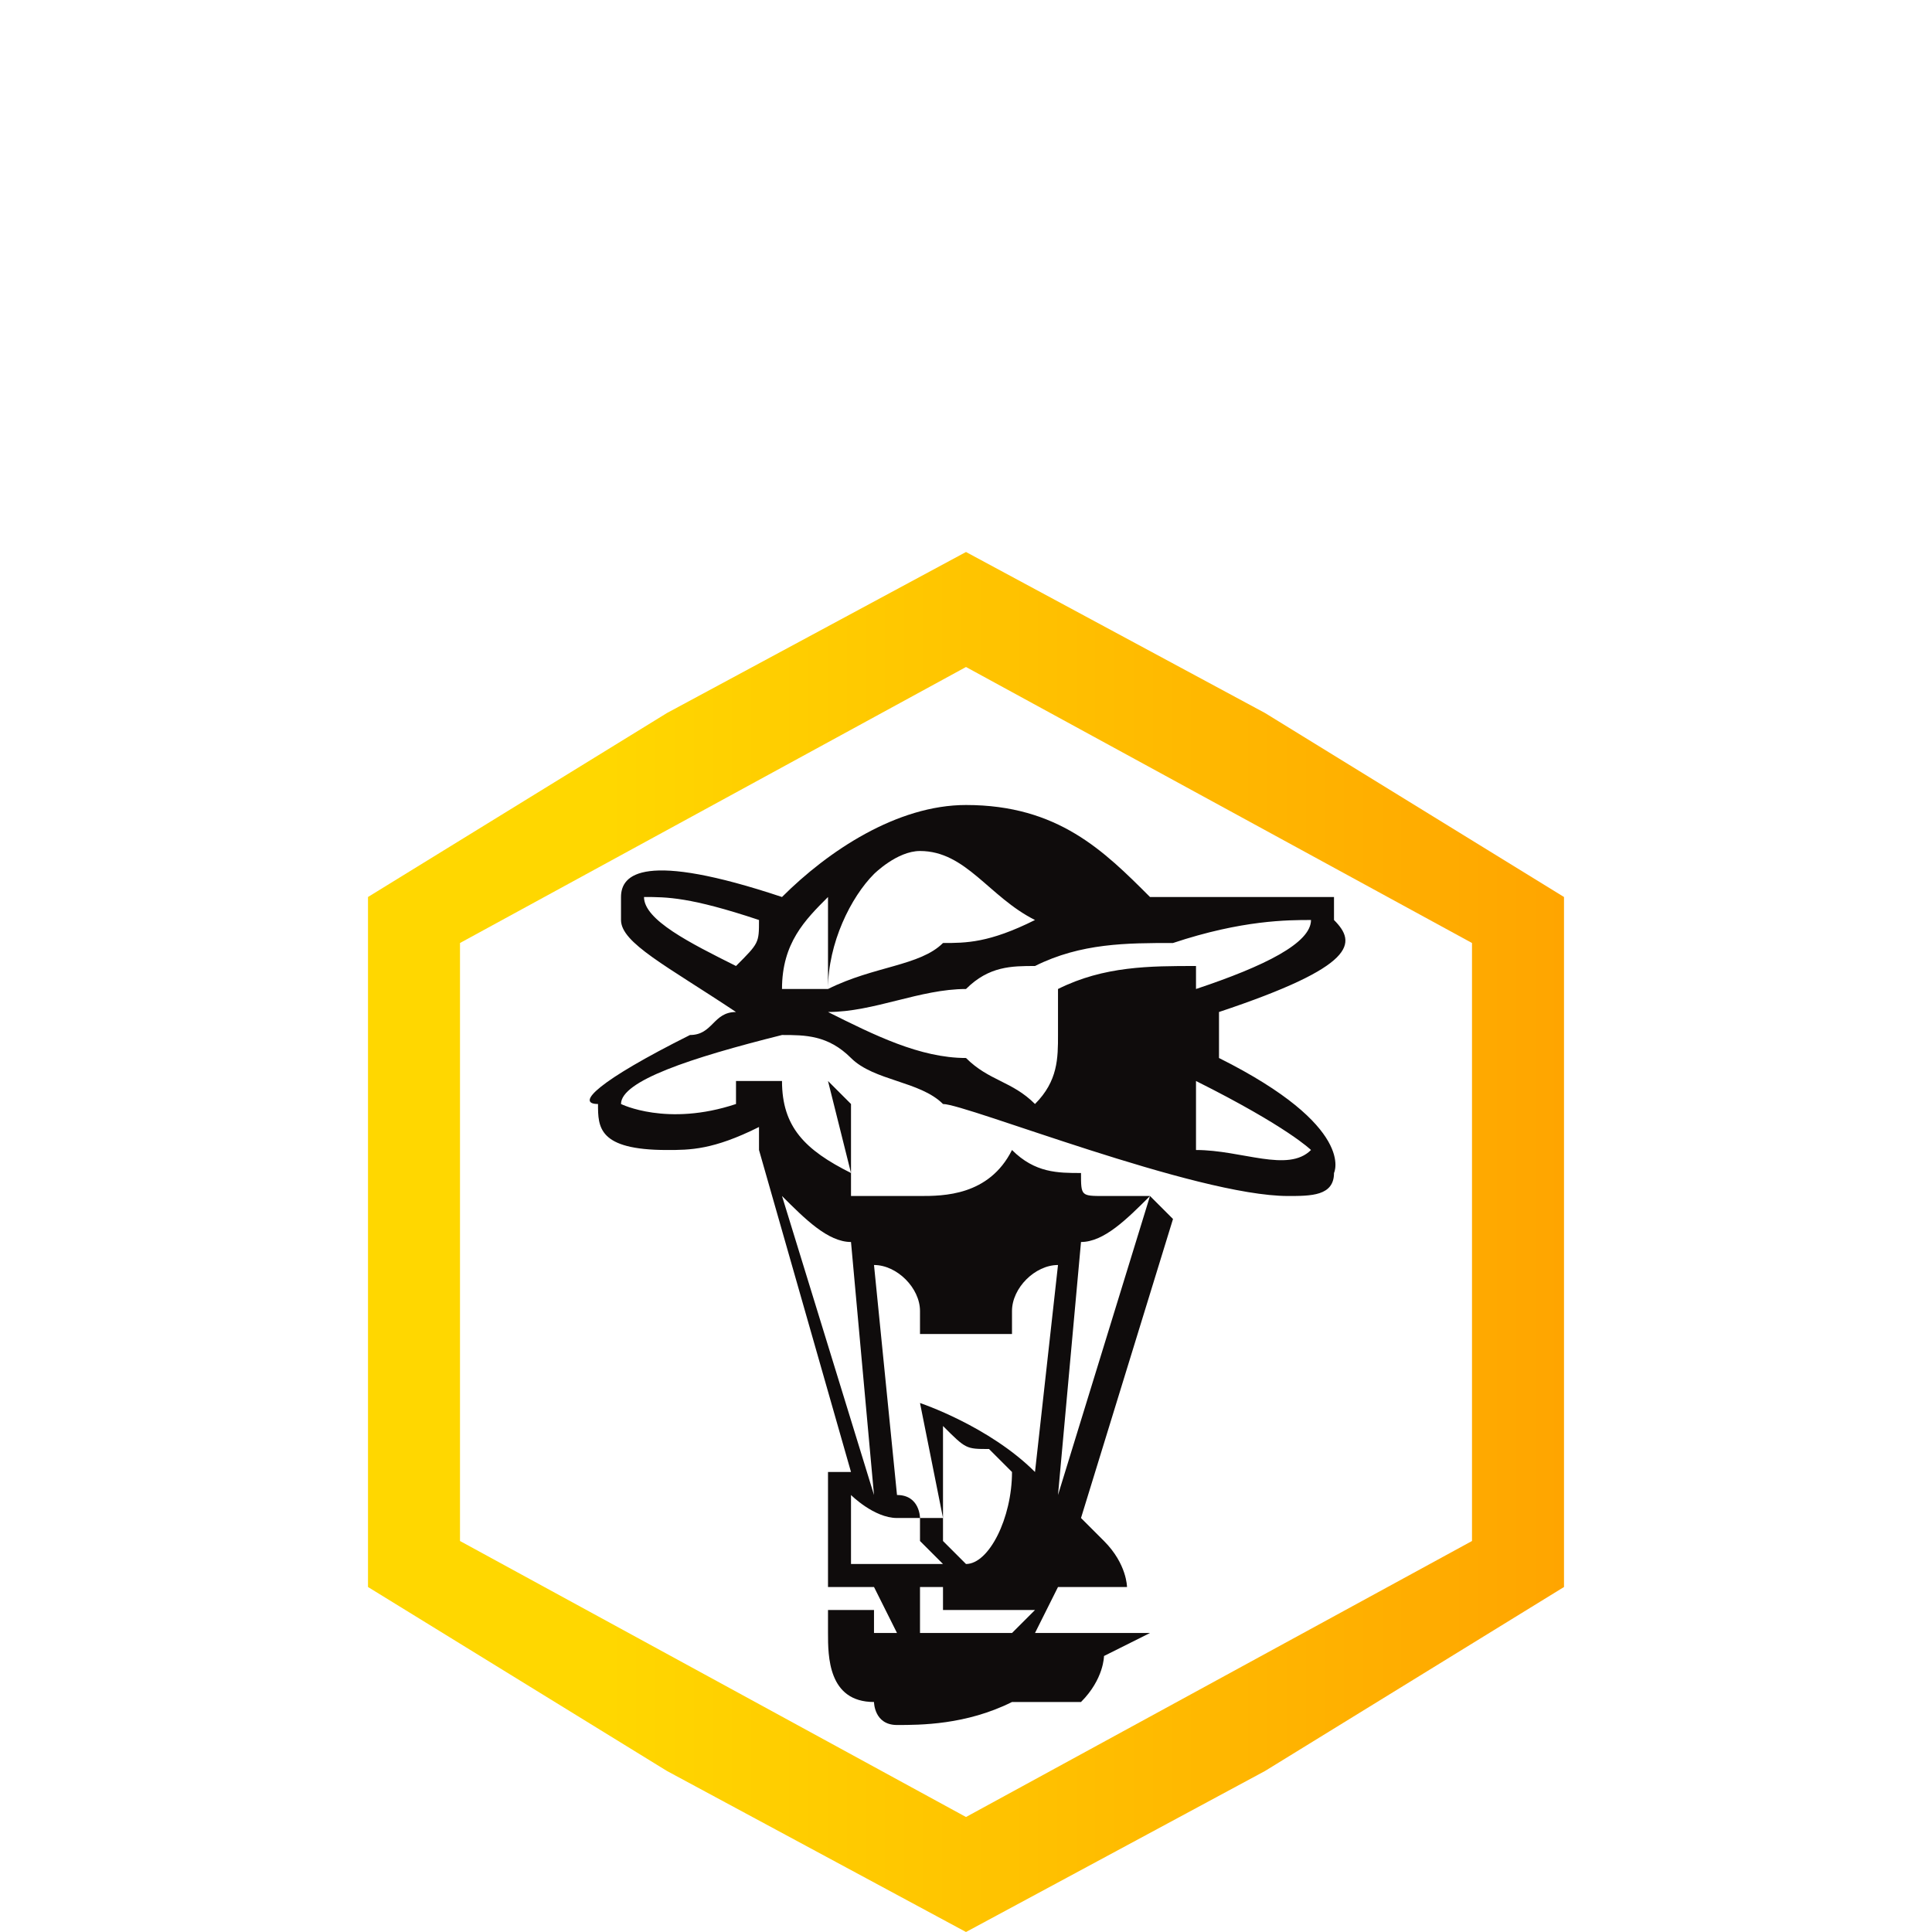 <?xml version="1.0" encoding="UTF-8"?>
<svg width="60px" height="60px" clip-rule="evenodd" fill-rule="evenodd" image-rendering="optimizeQuality" shape-rendering="geometricPrecision" text-rendering="geometricPrecision" version="1.1" viewBox="-12 -24 84 84" xml:space="preserve" xmlns="http://www.w3.org/2000/svg">
 <defs>
   <linearGradient id="id0" x1="4.02" x2="56" y1="60" y2="60" gradientUnits="userSpaceOnUse">
    <stop stop-color="gold" offset="0"/>
    <stop stop-color="gold" offset=".2"/>
    <stop stop-color="orange" offset="1"/>
   </linearGradient>
 </defs>
 
  
  <path d="m30 0 13 7 13 8v15 15l-13 8-13 7-13-7-13-8v-15-15l13-8 13-7zm0 5 22 12v13 13l-22 12-22-12v-13-13l22-12z" fill="url(#id0)"/>
  
   <path d="m40 26v-1-2c4 2 5 3 5 3-1 1-3 0-5 0zm-7-2c-1-1-2-1-3-2-2 0-4-1-6-2 2 0 4-1 6-1 1-1 2-1 3-1 2-1 4-1 6-1 3-1 5-1 6-1 0 1-2 2-5 3v-1c-2 0-4 0-6 1v2c0 1 0 2-1 3zm-11-5c0-2 1-3 2-4v4h-2zm-2-1c-2-1-4-2-4-3 1 0 2 0 5 1 0 1 0 1-1 2zm6-4s1-1 2-1c2 0 3 2 5 3-2 1-3 1-4 1-1 1-3 1-5 2 0-2 1-4 2-5zm-1 16 1 11-4-13c1 1 2 2 3 2zm1 1c1 0 2 1 2 2v1h1 3v-1c0-1 1-2 2-2l-1 9c-2-2-5-3-5-3l1 5h-1s0-1-1-1l-1-10zm6 16h-4v-2h1v1h4l-1 1zm-3-9c1 1 1 1 2 1l1 1c0 2-1 4-2 4l-1-1v-2-3zm-4 6v-3s1 1 2 1h1v1l1 1h-4zm16-22v-2c6-2 6-3 5-4v-1h-8c-2-2-4-4-8-4-3 0-6 2-8 4-6-2-7-1-7 0v1c0 1 2 2 5 4-1 0-1 1-2 1-4 2-5 3-4 3 0 1 0 2 3 2 1 0 2 0 4-1v1l4 14h-1v5h2l1 2h-1v-1h-2v1c0 1 0 3 2 3 0 0 0 1 1 1s3 0 5-1h3c1-1 1-2 1-2l2-1h1-1-2-3l1-2h3s0-1-1-2l-1-1 4-13-1-1-4 13 1-11c1 0 2-1 3-2h-2c-1 0-1 0-1-1-1 0-2 0-3-1-1 2-3 2-4 2h-3v-4l-1-1 1 4c-2-1-3-2-3-4h-2v1c-3 1-5 0-5 0 0-1 3-2 7-3 1 0 2 0 3 1h-1 1c1 1 3 1 4 2 1 0 11 4 15 4 1 0 2 0 2-1 0 0 1-2-5-5zm0 0z" fill="#0F0C0C" fill-rule="nonzero"/>
  
 
</svg>
